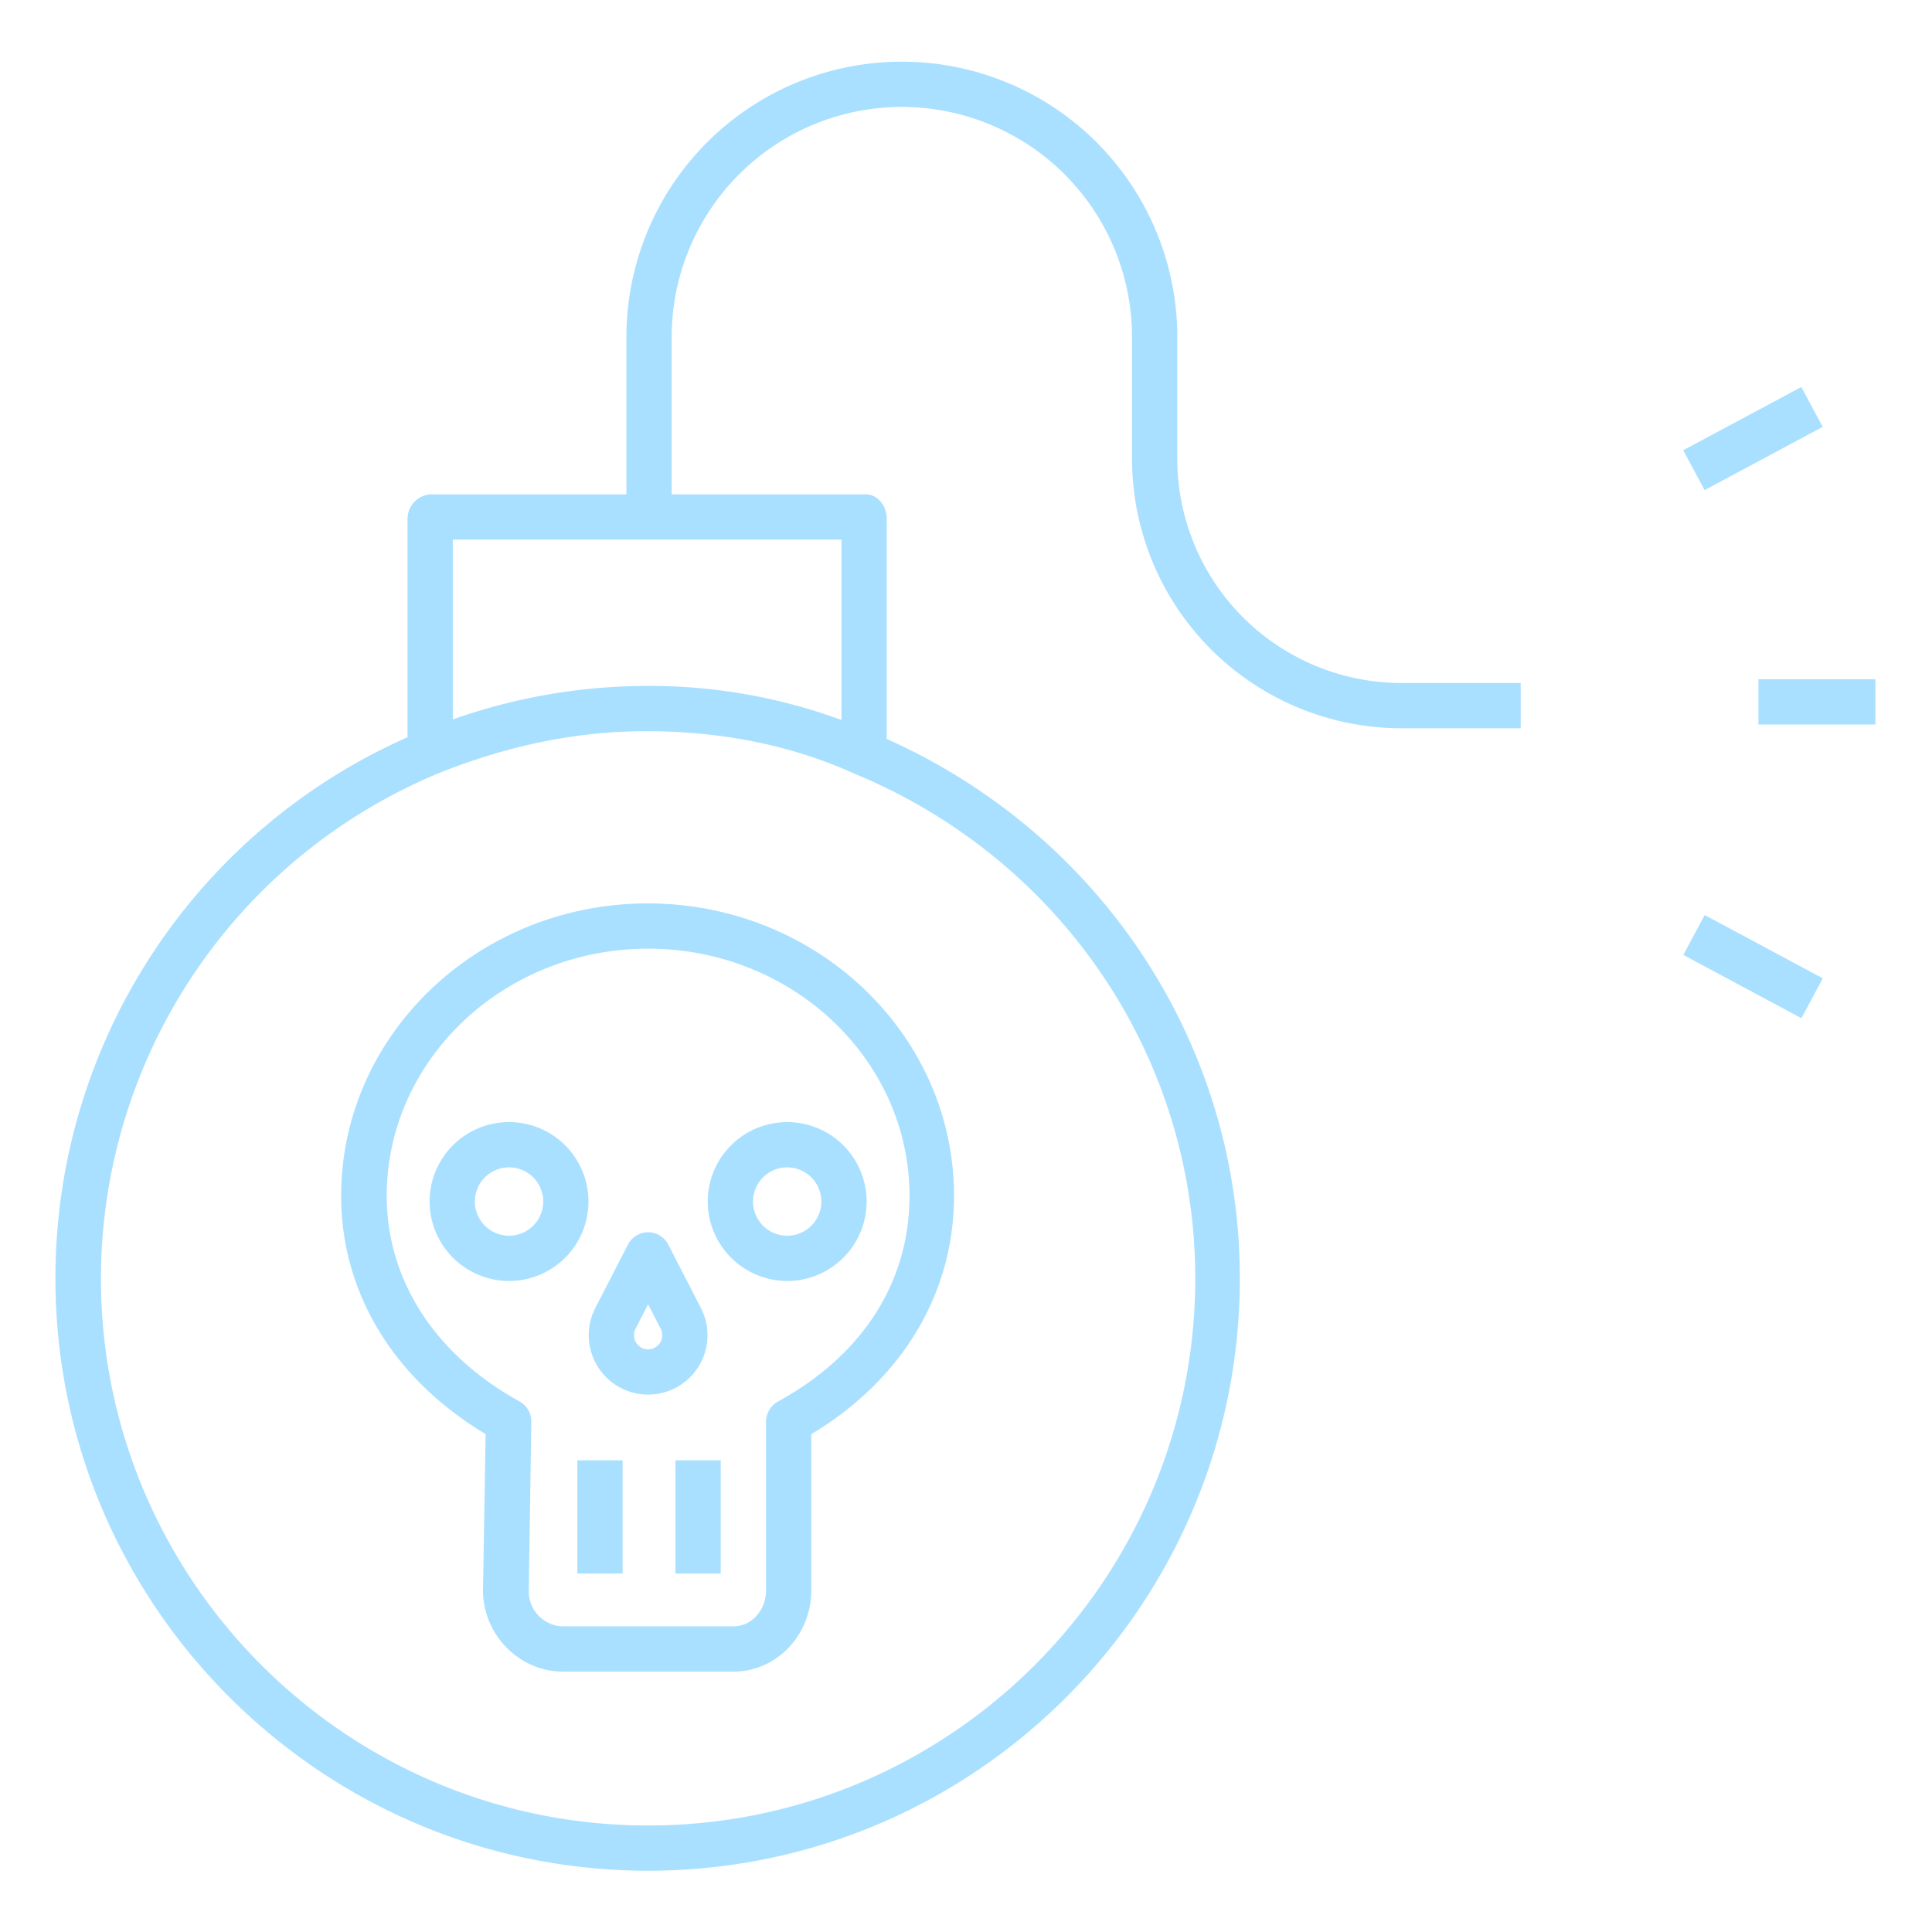 <svg xmlns:inkscape="http://www.inkscape.org/namespaces/inkscape" xmlns:sodipodi="http://sodipodi.sourceforge.net/DTD/sodipodi-0.dtd" xmlns="http://www.w3.org/2000/svg" xmlns:svg="http://www.w3.org/2000/svg" id="Layer_1" height="512" viewBox="0 0 512 512" width="512" data-name="Layer 1" sodipodi:docname="bomb.svg" inkscape:version="1.1 (c4e8f9e, 2021-05-24)"><defs id="defs2652"></defs><path d="m466 180h31v12h-31z" id="path2629" style="fill:#aae0ff;fill-opacity:1"></path><path d="m447.038 110.188h35.528v12h-35.528z" transform="matrix(.881 -.472 .472 .881 .219 233.248)" id="path2631" style="fill:#aae0ff;fill-opacity:1"></path><path d="m458.802 238.236h12v35.528h-12z" transform="matrix(.472 -.881 .881 .472 19.654 544.825)" id="path2633" style="fill:#aae0ff;fill-opacity:1"></path><path d="m171.758 495.765c86.568 0 156.816-70.429 156.816-157 0-61.856-36.574-117.452-93.574-142.937v-58.388c0-3.314-2.326-6.44-5.64-6.44h-51.36v-41.655a61 61 0 1 1 122 0v31.877a71.435 71.435 0 0 0 71.408 71.778h31.592v-12h-31.592a59.434 59.434 0 0 1 -59.408-59.778v-31.877a73 73 0 1 0 -146 0v41.655h-51.844a6.525 6.525 0 0 0 -6.156 6.44v57.93a156.75 156.75 0 0 0 -93.316 143.4c0 86.566 70.506 156.995 157.074 156.995zm51.242-352.765v47.8a147.486 147.486 0 0 0 -52.059-9.024 154.965 154.965 0 0 0 -50.941 8.88v-47.656zm-107.146 62.075c18.462-7.5 37.083-11.3 55.344-11.3 20.109 0 38.658 3.772 55.133 11.212l.174.076c54.824 22.7 90.249 75.189 90.249 133.709 0 79.951-65.045 145-145 145s-145-65.045-145-145a145.141 145.141 0 0 1 89.1-133.697z" id="path2635" style="fill:#aae0ff;fill-opacity:1"></path><path d="m153 387h12v30h-12z" id="path2637" style="fill:#aae0ff;fill-opacity:1"></path><path d="m179 387h12v30h-12z" id="path2639" style="fill:#aae0ff;fill-opacity:1"></path><path d="m128.692 380.045-.692 41.4v.091c0 11.61 9.568 21.464 21.177 21.464h45.161c11.609 0 20.662-9.854 20.662-21.463v-41.463c24-14.382 37.83-37.221 37.83-63.16 0-42.736-36.359-77.5-81.17-77.5s-81.251 34.769-81.251 77.505c0 25.704 13.913 48.534 38.283 63.126zm43.066-128.636c38.194 0 69.268 29.385 69.268 65.505 0 22.862-12.457 42.192-34.72 54.43a6.191 6.191 0 0 0 -3.306 5.256v44.935c0 4.992-3.67 9.463-8.662 9.463h-45.161a9.241 9.241 0 0 1 -9.053-9.218l.683-44.986a6.079 6.079 0 0 0 -3.109-5.4c-22.376-12.3-35.209-32.164-35.209-54.455 0-36.119 31.074-65.53 69.269-65.53z" id="path2641" style="fill:#aae0ff;fill-opacity:1"></path><path d="m171.758 369.581a15.74 15.74 0 0 0 13.994-22.943l-8.659-16.824a6 6 0 0 0 -10.67 0l-8.66 16.824a15.741 15.741 0 0 0 14 22.943zm-3.325-17.451 3.325-6.46 3.325 6.46a3.74 3.74 0 1 1 -6.65 0z" id="path2643" style="fill:#aae0ff;fill-opacity:1"></path><path d="m134.9 339.473a21.054 21.054 0 1 0 -21.054-21.054 21.078 21.078 0 0 0 21.054 21.054zm0-30.107a9.054 9.054 0 1 1 -9.054 9.053 9.064 9.064 0 0 1 9.054-9.053z" id="path2645" style="fill:#aae0ff;fill-opacity:1"></path><path d="m208.613 339.473a21.054 21.054 0 1 0 -21.054-21.054 21.077 21.077 0 0 0 21.054 21.054zm0-30.107a9.054 9.054 0 1 1 -9.054 9.053 9.063 9.063 0 0 1 9.054-9.053z" id="path2647" style="fill:#aae0ff;fill-opacity:1"></path></svg>
